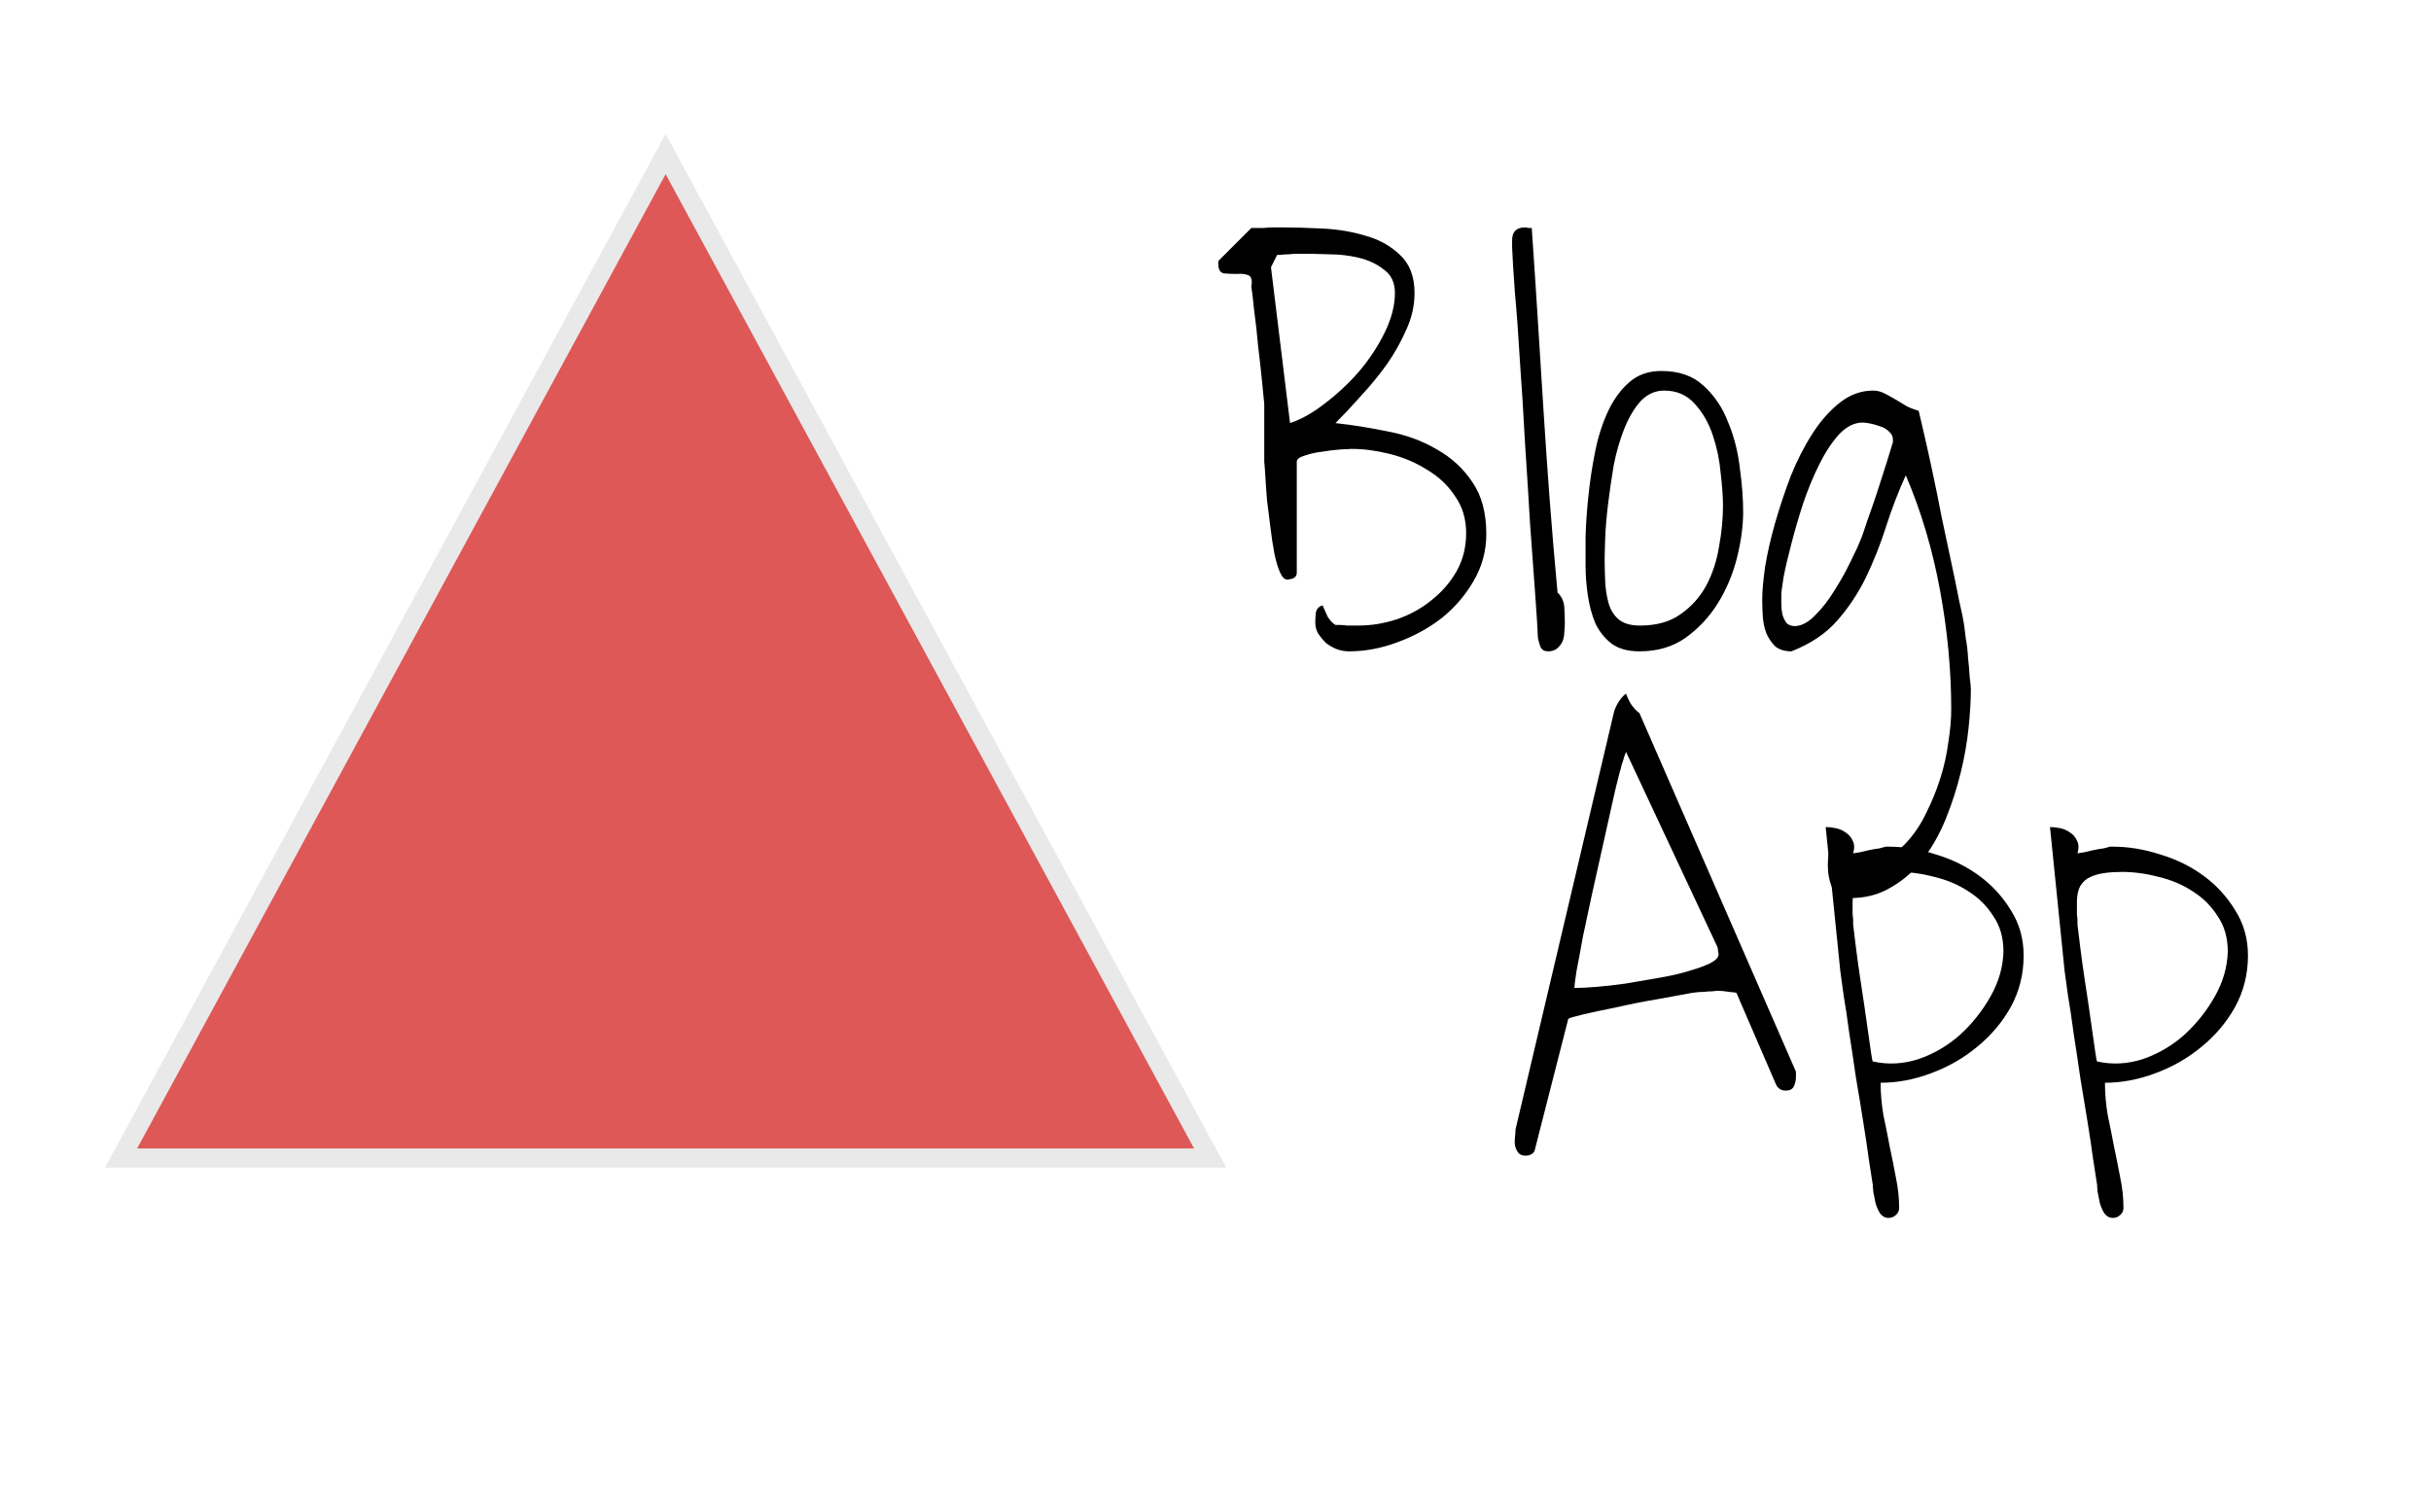 <svg width="127" height="79" viewBox="0 0 127 79" fill="none" xmlns="http://www.w3.org/2000/svg">
<path d="M6.325 60.5L34.773 8.049L63.22 60.5H6.325Z" fill="#DE5858" stroke="#E9E9E9"/>
<path d="M68.713 32.535C68.713 32.359 68.723 32.184 68.742 32.008C68.781 31.812 68.898 31.686 69.094 31.627C69.172 31.803 69.26 31.998 69.357 32.213C69.475 32.408 69.611 32.555 69.768 32.652H70.002C70.139 32.652 70.266 32.662 70.383 32.682C70.5 32.682 70.617 32.682 70.734 32.682H70.969C71.633 32.682 72.297 32.574 72.961 32.359C73.644 32.125 74.25 31.793 74.777 31.363C75.324 30.934 75.764 30.426 76.096 29.84C76.428 29.254 76.594 28.59 76.594 27.848C76.594 27.105 76.398 26.461 76.008 25.914C75.637 25.348 75.148 24.889 74.543 24.537C73.957 24.166 73.312 23.893 72.609 23.717C71.906 23.541 71.242 23.453 70.617 23.453C70.539 23.453 70.344 23.463 70.031 23.482C69.738 23.502 69.416 23.541 69.064 23.6C68.732 23.639 68.43 23.707 68.156 23.805C67.883 23.883 67.746 23.99 67.746 24.127V29.928C67.746 30.064 67.678 30.162 67.541 30.221C67.424 30.26 67.326 30.279 67.248 30.279C67.111 30.279 66.984 30.152 66.867 29.898C66.75 29.625 66.652 29.293 66.574 28.902C66.496 28.492 66.428 28.043 66.369 27.555C66.311 27.066 66.252 26.598 66.193 26.148C66.154 25.68 66.125 25.27 66.106 24.918C66.086 24.566 66.066 24.303 66.047 24.127V21.109C66.027 20.875 65.988 20.475 65.93 19.908C65.871 19.322 65.803 18.707 65.725 18.062C65.666 17.398 65.598 16.783 65.519 16.217C65.461 15.631 65.412 15.221 65.373 14.986C65.432 14.635 65.373 14.43 65.197 14.371C65.041 14.312 64.846 14.293 64.611 14.312C64.377 14.312 64.152 14.303 63.938 14.283C63.742 14.244 63.645 14.078 63.645 13.785V13.697C63.645 13.678 63.654 13.648 63.674 13.609L65.373 11.91H65.549C65.686 11.91 65.842 11.91 66.018 11.91C66.193 11.891 66.369 11.881 66.545 11.881H67.014C67.6 11.881 68.293 11.9 69.094 11.94C69.894 11.979 70.647 12.105 71.35 12.32C72.053 12.516 72.648 12.848 73.137 13.316C73.644 13.785 73.898 14.449 73.898 15.309C73.898 15.973 73.752 16.617 73.459 17.242C73.186 17.867 72.844 18.473 72.434 19.059C72.023 19.625 71.574 20.172 71.086 20.699C70.617 21.227 70.178 21.695 69.768 22.105C70.666 22.203 71.584 22.35 72.522 22.545C73.459 22.721 74.309 23.033 75.07 23.482C75.832 23.912 76.447 24.479 76.916 25.182C77.404 25.885 77.648 26.793 77.648 27.906C77.648 28.785 77.424 29.605 76.975 30.367C76.545 31.109 75.988 31.754 75.305 32.301C74.621 32.828 73.85 33.248 72.99 33.56C72.15 33.873 71.311 34.029 70.471 34.029C70.256 34.029 70.041 33.99 69.826 33.912C69.631 33.834 69.445 33.727 69.269 33.59C69.113 33.434 68.977 33.268 68.859 33.092C68.762 32.916 68.713 32.73 68.713 32.535ZM67.394 22.105C67.981 21.91 68.586 21.568 69.211 21.08C69.856 20.592 70.451 20.035 70.998 19.41C71.545 18.766 71.994 18.082 72.346 17.359C72.697 16.637 72.873 15.953 72.873 15.309C72.873 14.762 72.678 14.352 72.287 14.078C71.916 13.785 71.477 13.58 70.969 13.463C70.481 13.346 69.973 13.287 69.445 13.287C68.918 13.268 68.508 13.258 68.215 13.258H67.805C67.648 13.258 67.482 13.268 67.307 13.287C67.15 13.287 67.014 13.297 66.897 13.316C66.799 13.316 66.74 13.316 66.721 13.316L66.398 13.961L67.394 22.105ZM80.344 33.326C80.324 32.818 80.275 32.037 80.197 30.982C80.119 29.908 80.031 28.707 79.934 27.379C79.856 26.031 79.768 24.625 79.67 23.16C79.592 21.676 79.504 20.26 79.406 18.912C79.328 17.564 79.24 16.363 79.143 15.309C79.064 14.234 79.016 13.443 78.996 12.935V12.555C78.996 12.105 79.221 11.881 79.67 11.881C79.709 11.881 79.768 11.891 79.846 11.91C79.924 11.91 79.982 11.91 80.022 11.91C80.139 13.609 80.246 15.24 80.344 16.803C80.441 18.365 80.539 19.918 80.637 21.461C80.734 23.004 80.842 24.557 80.959 26.119C81.076 27.662 81.213 29.273 81.369 30.953C81.584 31.168 81.701 31.422 81.721 31.715C81.74 31.988 81.75 32.272 81.75 32.565C81.75 32.701 81.74 32.857 81.721 33.033C81.721 33.19 81.691 33.346 81.633 33.502C81.574 33.639 81.477 33.766 81.34 33.883C81.223 33.98 81.066 34.029 80.871 34.029C80.695 34.029 80.568 33.961 80.49 33.824C80.432 33.688 80.383 33.522 80.344 33.326ZM82.834 29.576C82.834 29.186 82.834 28.668 82.834 28.023C82.853 27.359 82.902 26.656 82.981 25.914C83.059 25.152 83.176 24.381 83.332 23.6C83.488 22.818 83.713 22.115 84.006 21.49C84.299 20.865 84.67 20.357 85.119 19.967C85.568 19.576 86.125 19.381 86.789 19.381C87.707 19.381 88.439 19.635 88.986 20.143C89.553 20.65 89.982 21.285 90.275 22.047C90.588 22.789 90.793 23.59 90.891 24.449C91.008 25.289 91.066 26.051 91.066 26.734C91.066 27.477 90.959 28.277 90.744 29.137C90.529 29.996 90.197 30.787 89.748 31.51C89.299 32.232 88.732 32.838 88.049 33.326C87.385 33.795 86.584 34.029 85.647 34.029C85.041 34.029 84.553 33.893 84.182 33.619C83.811 33.326 83.527 32.965 83.332 32.535C83.156 32.105 83.029 31.627 82.951 31.1C82.873 30.572 82.834 30.064 82.834 29.576ZM83.83 29.225C83.83 29.596 83.84 29.986 83.859 30.396C83.879 30.787 83.938 31.158 84.035 31.51C84.133 31.861 84.309 32.145 84.562 32.359C84.816 32.574 85.188 32.682 85.676 32.682C86.535 32.682 87.238 32.486 87.785 32.096C88.352 31.705 88.801 31.207 89.133 30.602C89.465 29.977 89.689 29.293 89.807 28.551C89.943 27.809 90.012 27.096 90.012 26.412C90.012 25.982 89.973 25.426 89.894 24.742C89.836 24.059 89.699 23.395 89.484 22.75C89.269 22.105 88.957 21.559 88.547 21.109C88.137 20.641 87.6 20.406 86.936 20.406C86.467 20.406 86.057 20.592 85.705 20.963C85.373 21.334 85.09 21.812 84.856 22.398C84.621 22.984 84.436 23.629 84.299 24.332C84.182 25.035 84.084 25.709 84.006 26.354C83.928 26.998 83.879 27.584 83.859 28.111C83.84 28.639 83.83 29.01 83.83 29.225ZM95.49 45.221C95.49 45.045 95.5 44.859 95.519 44.664C95.559 44.488 95.617 44.371 95.695 44.312C95.793 44.273 95.9 44.332 96.018 44.488C96.154 44.645 96.32 44.967 96.516 45.455C97.141 45.455 97.707 45.318 98.215 45.045C98.742 44.791 99.211 44.44 99.621 43.99C100.031 43.541 100.373 43.023 100.646 42.438C100.939 41.852 101.184 41.246 101.379 40.621C101.574 39.996 101.711 39.371 101.789 38.746C101.887 38.141 101.936 37.574 101.936 37.047C101.936 35.016 101.74 32.945 101.35 30.836C100.959 28.707 100.363 26.705 99.562 24.83C99.172 25.689 98.83 26.578 98.537 27.496C98.244 28.414 97.893 29.303 97.482 30.162C97.072 31.002 96.564 31.764 95.959 32.447C95.373 33.111 94.582 33.639 93.586 34.029C93.234 34.029 92.951 33.941 92.736 33.766C92.541 33.57 92.385 33.336 92.268 33.062C92.17 32.789 92.111 32.506 92.092 32.213C92.072 31.9 92.062 31.607 92.062 31.334C92.062 30.904 92.111 30.338 92.209 29.635C92.326 28.912 92.502 28.141 92.736 27.32C92.971 26.5 93.244 25.68 93.557 24.859C93.889 24.039 94.269 23.297 94.699 22.633C95.129 21.969 95.607 21.432 96.135 21.021C96.662 20.611 97.238 20.406 97.863 20.406C98.059 20.406 98.254 20.455 98.449 20.553C98.644 20.65 98.84 20.758 99.035 20.875L99.621 21.227C99.816 21.324 100.021 21.402 100.236 21.461C100.295 21.715 100.393 22.135 100.529 22.721C100.666 23.307 100.812 23.971 100.969 24.713C101.125 25.436 101.281 26.207 101.438 27.027C101.613 27.848 101.779 28.629 101.936 29.371C102.092 30.094 102.229 30.758 102.346 31.363C102.482 31.949 102.57 32.379 102.609 32.652C102.629 32.789 102.658 33.023 102.697 33.355C102.756 33.668 102.795 34 102.814 34.352C102.854 34.723 102.883 35.065 102.902 35.377C102.941 35.69 102.961 35.904 102.961 36.022C102.961 36.588 102.922 37.252 102.844 38.014C102.766 38.775 102.629 39.557 102.434 40.357C102.238 41.158 101.984 41.949 101.672 42.73C101.359 43.512 100.969 44.215 100.5 44.84C100.031 45.465 99.475 45.963 98.83 46.334C98.205 46.725 97.482 46.92 96.662 46.92C96.193 46.92 95.881 46.744 95.725 46.393C95.568 46.041 95.49 45.65 95.49 45.221ZM93.059 31.07V31.568C93.059 31.744 93.078 31.92 93.117 32.096C93.156 32.252 93.225 32.398 93.322 32.535C93.42 32.652 93.576 32.711 93.791 32.711C94.143 32.691 94.494 32.496 94.846 32.125C95.217 31.754 95.549 31.324 95.842 30.836C96.154 30.348 96.428 29.859 96.662 29.371C96.916 28.863 97.092 28.482 97.189 28.229C97.268 28.053 97.385 27.721 97.541 27.232C97.717 26.744 97.893 26.236 98.068 25.709C98.244 25.162 98.41 24.645 98.566 24.156C98.723 23.648 98.83 23.297 98.889 23.102V22.955C98.889 22.799 98.82 22.662 98.684 22.545C98.566 22.428 98.42 22.34 98.244 22.281C98.088 22.223 97.922 22.174 97.746 22.135C97.57 22.096 97.424 22.076 97.307 22.076C96.877 22.076 96.467 22.281 96.076 22.691C95.705 23.102 95.363 23.619 95.051 24.244C94.738 24.869 94.455 25.553 94.201 26.295C93.967 27.018 93.762 27.721 93.586 28.404C93.41 29.068 93.273 29.654 93.176 30.162C93.098 30.65 93.059 30.953 93.059 31.07Z" fill="black"/>
<path d="M79.703 60.377C79.527 60.377 79.4 60.328 79.322 60.23C79.244 60.133 79.186 60.006 79.147 59.85C79.127 59.713 79.127 59.557 79.147 59.381C79.166 59.225 79.176 59.098 79.176 59L84.303 37.262C84.342 37.086 84.42 36.9 84.537 36.705C84.674 36.49 84.811 36.334 84.947 36.236C85.006 36.412 85.094 36.598 85.211 36.793C85.328 36.969 85.475 37.125 85.65 37.262L93.795 55.924C93.814 55.943 93.824 55.992 93.824 56.07V56.246C93.824 56.441 93.785 56.617 93.707 56.773C93.629 56.91 93.492 56.978 93.297 56.978C93.043 56.978 92.867 56.861 92.769 56.627L90.719 51.881C90.719 51.861 90.592 51.842 90.338 51.822C90.103 51.783 89.918 51.764 89.781 51.764C89.703 51.764 89.586 51.773 89.43 51.793C89.293 51.793 89.147 51.803 88.99 51.822C88.834 51.822 88.688 51.832 88.551 51.852C88.434 51.871 88.365 51.881 88.346 51.881C87.897 51.959 87.311 52.066 86.588 52.203C85.885 52.32 85.191 52.457 84.508 52.613C83.824 52.75 83.228 52.877 82.721 52.994C82.232 53.111 81.969 53.19 81.93 53.228L80.201 59.996C80.182 60.133 80.123 60.23 80.025 60.289C79.928 60.348 79.82 60.377 79.703 60.377ZM84.947 39.283C84.928 39.342 84.898 39.42 84.859 39.518C84.84 39.596 84.811 39.693 84.772 39.81C84.732 39.908 84.703 40.006 84.684 40.103C84.664 40.201 84.644 40.27 84.625 40.309C84.488 40.816 84.342 41.432 84.186 42.154L83.16 46.754C82.984 47.555 82.828 48.287 82.691 48.951C82.574 49.615 82.467 50.191 82.369 50.68C82.291 51.168 82.252 51.48 82.252 51.617C82.525 51.617 82.906 51.598 83.394 51.559C83.883 51.52 84.4 51.461 84.947 51.383C85.514 51.285 86.08 51.188 86.647 51.09C87.232 50.992 87.75 50.875 88.199 50.738C88.668 50.602 89.049 50.465 89.342 50.328C89.635 50.172 89.781 50.016 89.781 49.859C89.781 49.82 89.772 49.762 89.752 49.684C89.752 49.586 89.742 49.518 89.723 49.478L84.947 39.283ZM95.377 43.209C95.533 43.209 95.709 43.228 95.904 43.268C96.1 43.307 96.275 43.385 96.432 43.502C96.588 43.6 96.705 43.736 96.783 43.912C96.881 44.088 96.891 44.312 96.812 44.586C96.891 44.566 97.008 44.547 97.164 44.527C97.32 44.488 97.486 44.449 97.662 44.41C97.857 44.371 98.033 44.342 98.189 44.322C98.346 44.283 98.453 44.254 98.512 44.234H98.658C99.478 44.234 100.309 44.371 101.148 44.645C101.988 44.898 102.74 45.27 103.404 45.758C104.068 46.246 104.615 46.842 105.045 47.545C105.494 48.248 105.719 49.039 105.719 49.918C105.719 50.895 105.494 51.793 105.045 52.613C104.596 53.414 104.01 54.107 103.287 54.693C102.584 55.279 101.783 55.738 100.885 56.07C100.006 56.402 99.127 56.568 98.248 56.568C98.248 57.135 98.297 57.701 98.394 58.268C98.512 58.815 98.619 59.352 98.717 59.879C98.834 60.426 98.941 60.963 99.039 61.49C99.156 62.037 99.215 62.574 99.215 63.102C99.215 63.258 99.156 63.385 99.039 63.482C98.941 63.58 98.814 63.629 98.658 63.629C98.482 63.629 98.336 63.551 98.219 63.395C98.121 63.238 98.043 63.062 97.984 62.867C97.945 62.672 97.906 62.477 97.867 62.281C97.848 62.105 97.838 61.978 97.838 61.9C97.799 61.627 97.731 61.188 97.633 60.582C97.555 59.996 97.457 59.342 97.34 58.619C97.223 57.877 97.096 57.105 96.959 56.305C96.842 55.484 96.725 54.703 96.607 53.961C96.51 53.219 96.412 52.565 96.314 51.998C96.236 51.412 96.178 50.982 96.139 50.709L95.377 43.209ZM96.783 47.135V47.428C96.783 47.525 96.783 47.643 96.783 47.779C96.803 47.897 96.812 48.004 96.812 48.102V48.307C96.852 48.639 96.9 49.039 96.959 49.508C97.018 49.977 97.086 50.475 97.164 51.002C97.242 51.51 97.32 52.027 97.398 52.555C97.477 53.082 97.545 53.56 97.603 53.99C97.662 54.4 97.711 54.742 97.75 55.016C97.789 55.289 97.818 55.435 97.838 55.455C98.619 55.631 99.41 55.592 100.211 55.338C101.012 55.065 101.734 54.645 102.379 54.078C103.023 53.492 103.561 52.818 103.99 52.057C104.42 51.295 104.645 50.514 104.664 49.713C104.664 48.99 104.488 48.375 104.137 47.867C103.805 47.34 103.375 46.91 102.848 46.578C102.32 46.227 101.725 45.973 101.061 45.816C100.416 45.641 99.772 45.553 99.127 45.553C98.814 45.553 98.512 45.572 98.219 45.611C97.945 45.65 97.701 45.719 97.486 45.816C97.272 45.914 97.096 46.07 96.959 46.285C96.842 46.5 96.783 46.783 96.783 47.135ZM107.096 43.209C107.252 43.209 107.428 43.228 107.623 43.268C107.818 43.307 107.994 43.385 108.15 43.502C108.307 43.6 108.424 43.736 108.502 43.912C108.6 44.088 108.609 44.312 108.531 44.586C108.609 44.566 108.727 44.547 108.883 44.527C109.039 44.488 109.205 44.449 109.381 44.41C109.576 44.371 109.752 44.342 109.908 44.322C110.064 44.283 110.172 44.254 110.23 44.234H110.377C111.197 44.234 112.027 44.371 112.867 44.645C113.707 44.898 114.459 45.27 115.123 45.758C115.787 46.246 116.334 46.842 116.764 47.545C117.213 48.248 117.438 49.039 117.438 49.918C117.438 50.895 117.213 51.793 116.764 52.613C116.314 53.414 115.729 54.107 115.006 54.693C114.303 55.279 113.502 55.738 112.604 56.07C111.725 56.402 110.846 56.568 109.967 56.568C109.967 57.135 110.016 57.701 110.113 58.268C110.23 58.815 110.338 59.352 110.436 59.879C110.553 60.426 110.66 60.963 110.758 61.49C110.875 62.037 110.934 62.574 110.934 63.102C110.934 63.258 110.875 63.385 110.758 63.482C110.66 63.58 110.533 63.629 110.377 63.629C110.201 63.629 110.055 63.551 109.938 63.395C109.84 63.238 109.762 63.062 109.703 62.867C109.664 62.672 109.625 62.477 109.586 62.281C109.566 62.105 109.557 61.978 109.557 61.9C109.518 61.627 109.449 61.188 109.352 60.582C109.273 59.996 109.176 59.342 109.059 58.619C108.941 57.877 108.814 57.105 108.678 56.305C108.561 55.484 108.443 54.703 108.326 53.961C108.229 53.219 108.131 52.565 108.033 51.998C107.955 51.412 107.896 50.982 107.857 50.709L107.096 43.209ZM108.502 47.135V47.428C108.502 47.525 108.502 47.643 108.502 47.779C108.521 47.897 108.531 48.004 108.531 48.102V48.307C108.57 48.639 108.619 49.039 108.678 49.508C108.736 49.977 108.805 50.475 108.883 51.002C108.961 51.51 109.039 52.027 109.117 52.555C109.195 53.082 109.264 53.56 109.322 53.99C109.381 54.4 109.43 54.742 109.469 55.016C109.508 55.289 109.537 55.435 109.557 55.455C110.338 55.631 111.129 55.592 111.93 55.338C112.73 55.065 113.453 54.645 114.098 54.078C114.742 53.492 115.279 52.818 115.709 52.057C116.139 51.295 116.363 50.514 116.383 49.713C116.383 48.99 116.207 48.375 115.855 47.867C115.523 47.34 115.094 46.91 114.566 46.578C114.039 46.227 113.443 45.973 112.779 45.816C112.135 45.641 111.49 45.553 110.846 45.553C110.533 45.553 110.23 45.572 109.938 45.611C109.664 45.65 109.42 45.719 109.205 45.816C108.99 45.914 108.814 46.07 108.678 46.285C108.561 46.5 108.502 46.783 108.502 47.135Z" fill="black"/>
</svg>
